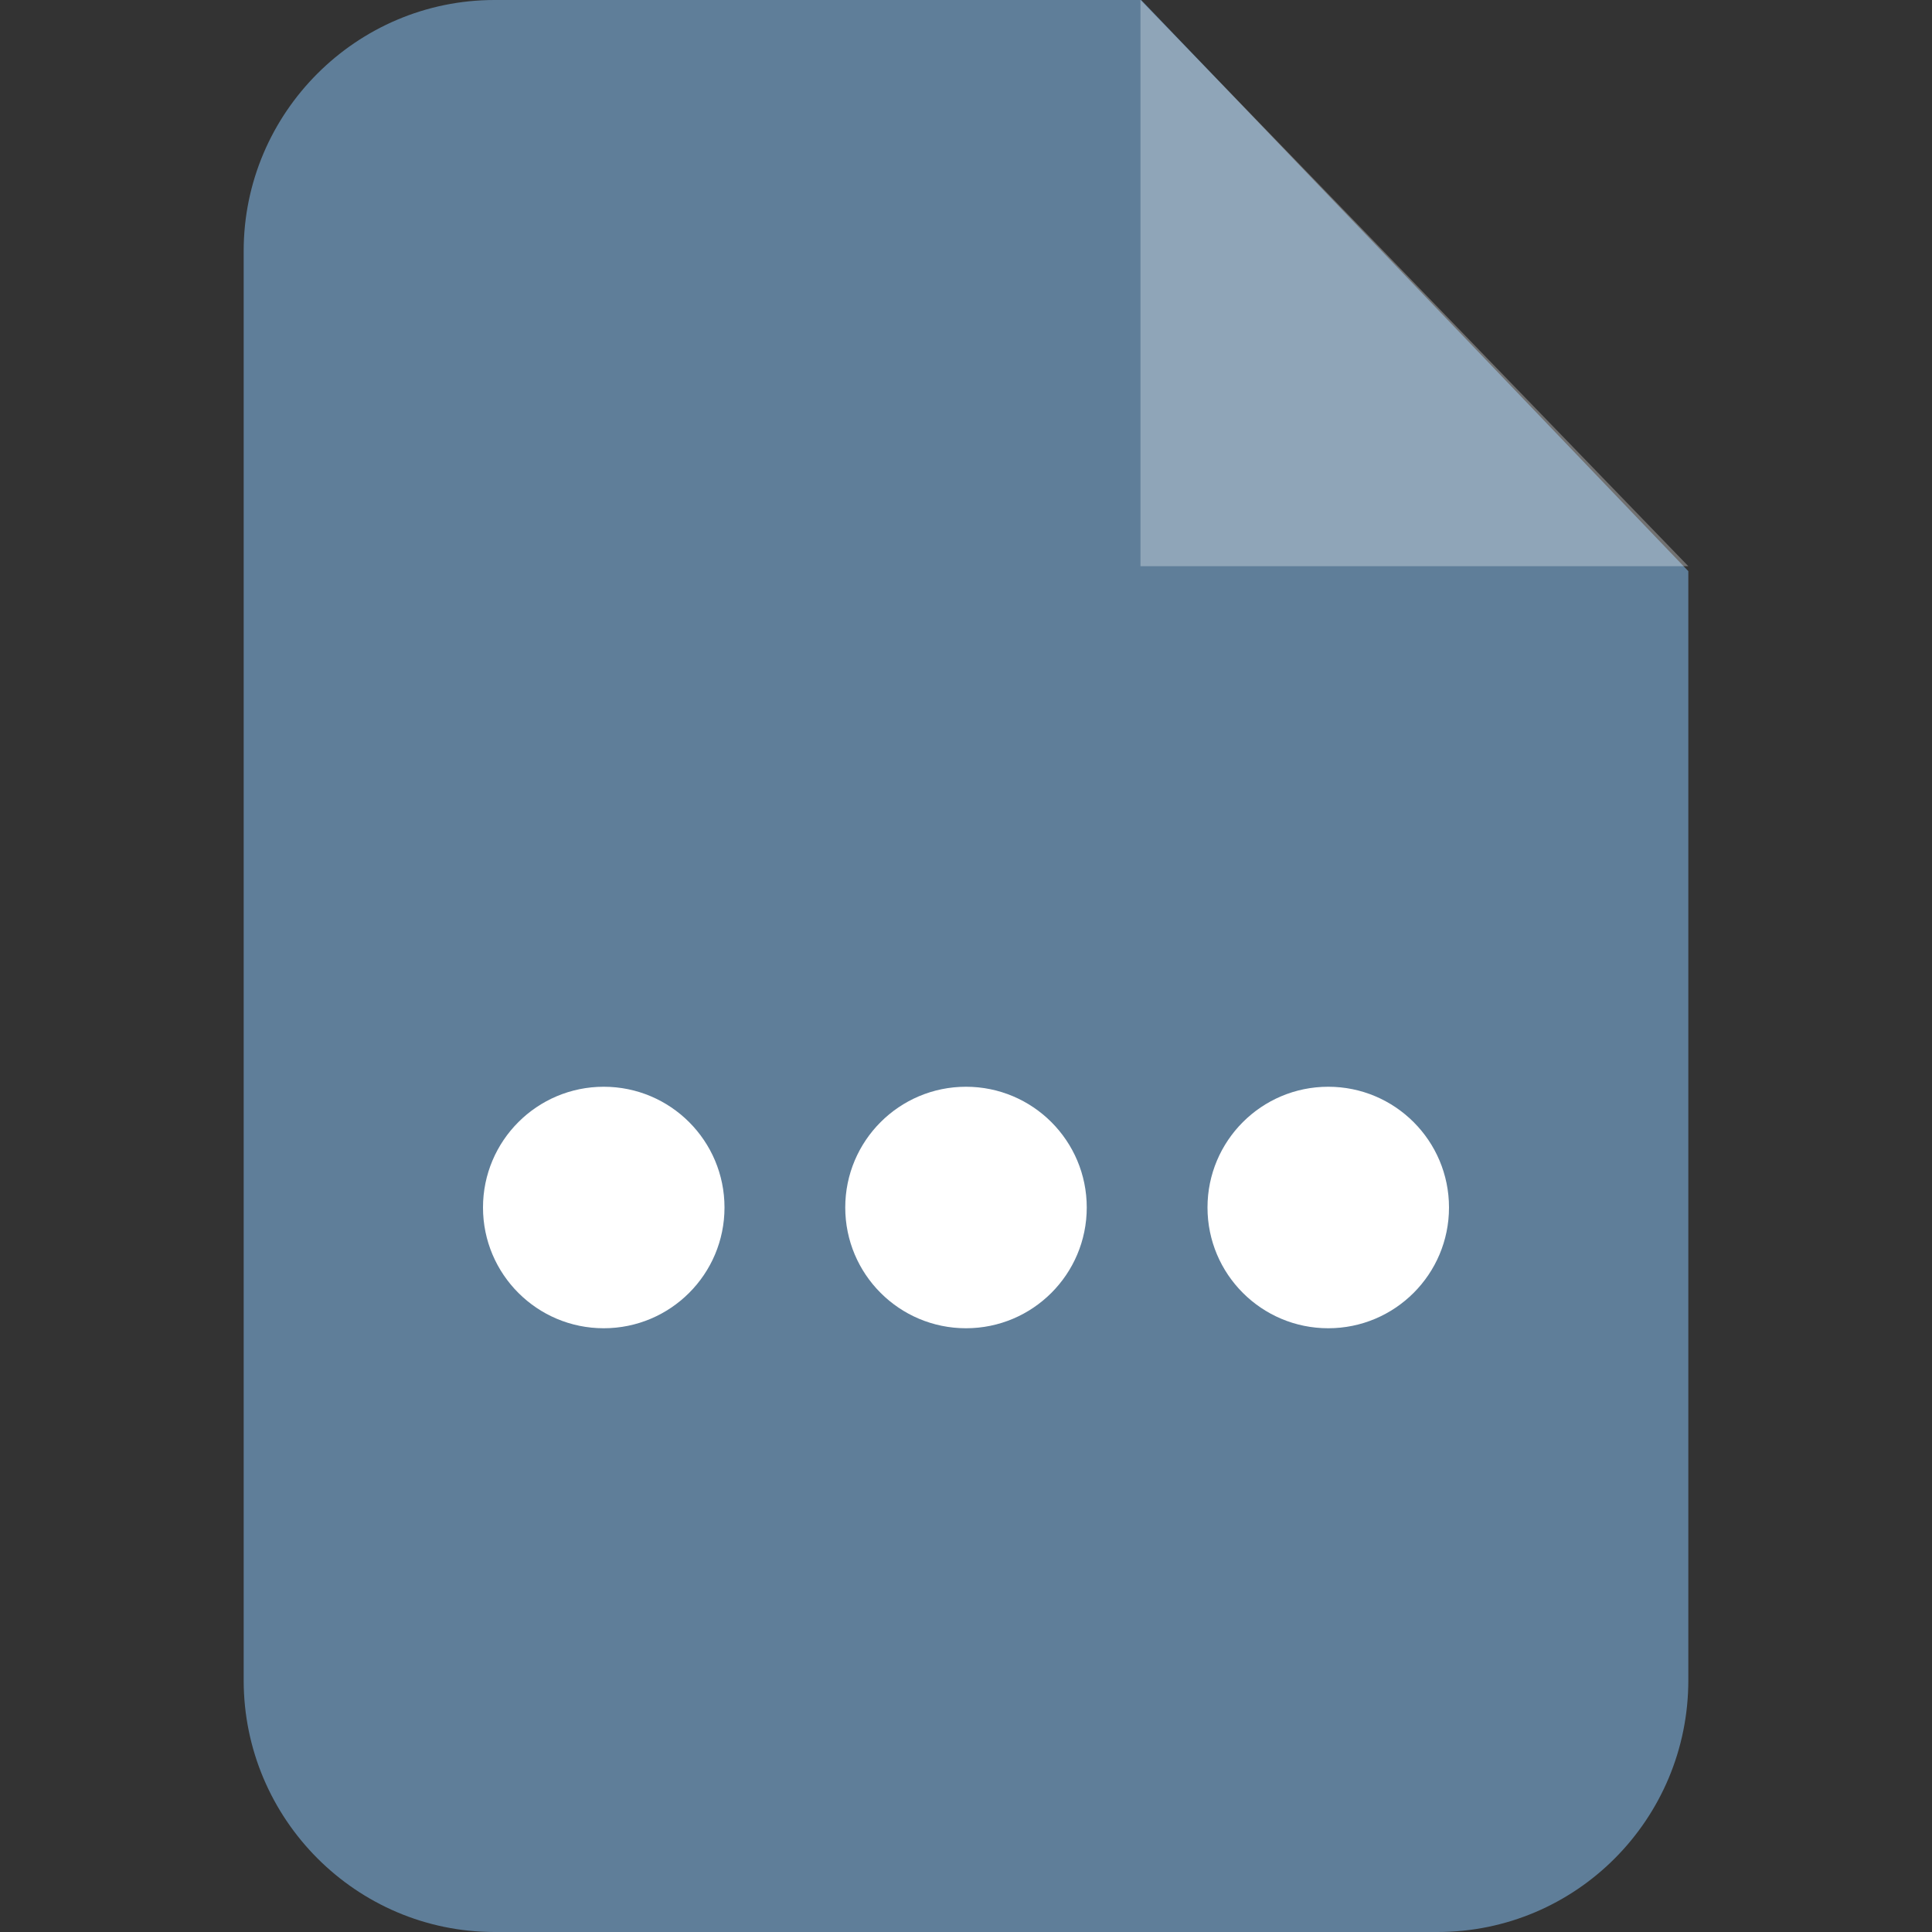 <svg width="16" height="16" viewBox="0 0 16 16" fill="none" xmlns="http://www.w3.org/2000/svg">
  <rect x="0" y="0" width="16" height="16" fill="#333333" stroke="none"/>
  <g clip-path="url(#clip0_2401_3929)">
    <path fill-rule="evenodd" clip-rule="evenodd" d="M4.096 0H9.451L13.982 4.73V13.915C13.982 15.066 13.054 16 11.904 16H4.096C2.952 16 2.018 15.066 2.018 13.915V2.079C2.018 0.934 2.952 0 4.096 0Z" fill="#5F7E99"/>
    <path opacity="0.302" fill-rule="evenodd" clip-rule="evenodd" d="M9.445 0V4.689H13.982L9.445 0Z" fill="white"/>
    <circle cx="5" cy="10" r="1" fill="white"/>
    <circle cx="8" cy="10" r="1" fill="white"/>
    <circle cx="11" cy="10" r="1" fill="white"/>
  </g>
  <defs>
    <clipPath id="clip0_2401_3929">
      <rect width="16" height="16" fill="white"/>
    </clipPath>
  </defs>
</svg>
